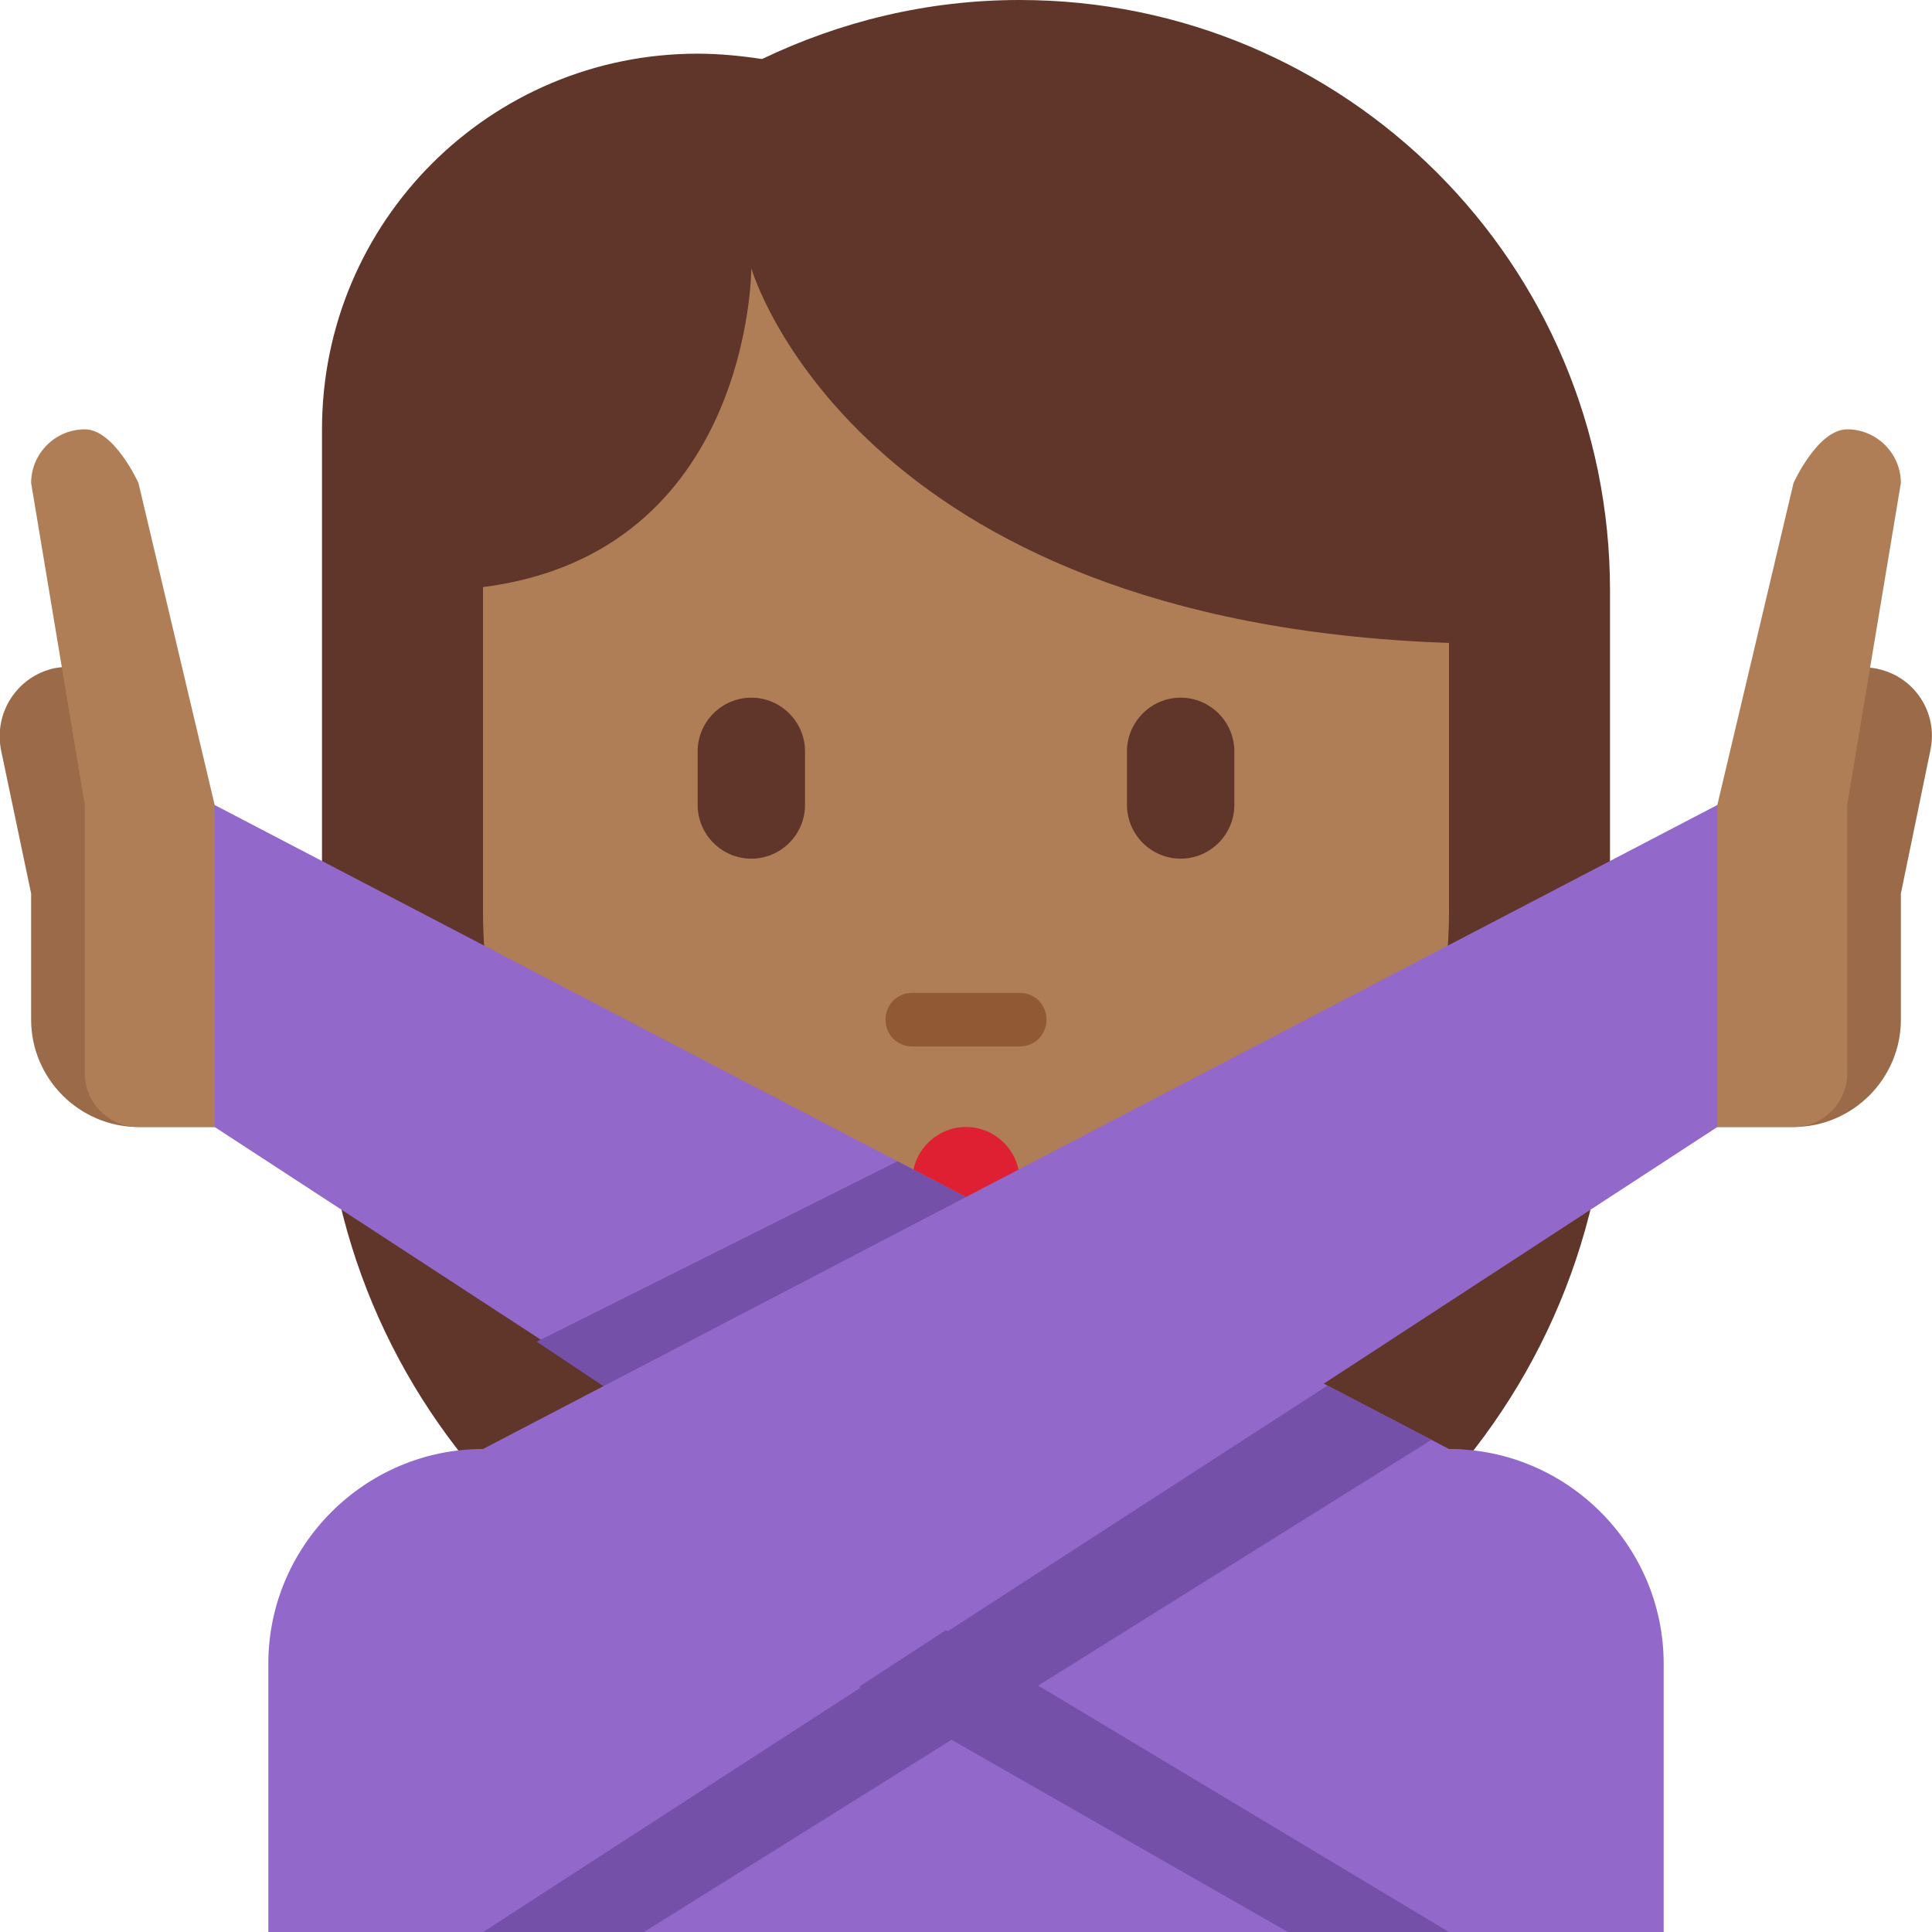 <svg xmlns="http://www.w3.org/2000/svg" viewBox="0 0 45 45" enable-background="new 0 0 45 45"><defs><clipPath id="a"><path d="M0 36h36V0H0v36z"/></clipPath><clipPath id="b"><path d="M4 15l9-7-4-8h18s4 9 0 9L4 21v-6z"/></clipPath><clipPath id="c"><path d="M0 36h36V0H0v36z"/></clipPath></defs><g><g><g clip-path="url(#a)" transform="matrix(1.25 0 0 -1.25 0 45)"><g><path fill="#60352a" d="M19 36c-1.72 0-3.34-.4-4.8-1.1-.4.06-.8.1-1.2.1-3.87 0-7-3.13-7-7V16h.02C6.2 9.53 11.5 4.34 18 4.34c6.5 0 11.8 5.2 11.98 11.66H30v9c0 6.08-4.92 11-11 11"/></g><g><path fill="#9268ca" d="M27 9H9C6.8 9 5 7.2 5 5V0h26v5c0 2.2-1.8 4-4 4"/></g><g><path fill="#af7e57" d="M14 31s0-5.3-5-5.94V19c0-4.97 4.03-9 9-9s9 4.03 9 9v5.02C15.9 24.4 14 31 14 31"/></g><g><path fill="#df1f32" d="M19 14c0-.55-.45-1-1-1s-1 .45-1 1 .45 1 1 1 1-.45 1-1"/></g><g><path fill="#7450a8" d="M27 0L12 9l-2-1 14-8h3z"/></g><g><path fill="#9b6a49" d="M2.66 21.98l-.08.37V23c-.07 0-.14-.03-.22-.05-.27.45-.8.7-1.34.6-.7-.15-1.14-.83-1-1.53l.56-2.67V17c0-1.1.9-2 2-2h2v5s-.86 1.9-1.92 1.98"/></g><g><path fill="#af7e57" d="M1.58 28c-.55 0-1-.45-1-1l1-6v-5c0-.55.45-1 1-1h2v2L4 21l-1.42 6s-.45 1-1 1"/></g><g><path fill="#9268ca" d="M27 9c4 0 0-9 0-9L4 15v6L27 9z"/></g></g></g><g><g clip-path="url(#b)" transform="matrix(1.25 0 0 -1.25 0 45)"><g><path fill="#7450a8" d="M22 12l-4 3-8-4 3-2 9 3zm6-2L12 0H9l17 11 2-1z"/></g></g></g><g><g clip-path="url(#c)" transform="matrix(1.25 0 0 -1.25 0 45)"><g><path fill="#9b6a49" d="M34.98 23.54c-.54.1-1.07-.14-1.34-.58-.08 0-.15.04-.22.04v-.65l-.08-.37C32.28 21.9 31.42 20 31.42 20v-5h2c1.1 0 2 .9 2 2v2.35l.55 2.67c.15.7-.3 1.38-1 1.52"/></g><g><path fill="#af7e57" d="M34.42 28c.55 0 1-.45 1-1l-1-6v-5c0-.55-.45-1-1-1h-2v2l.58 4 1.42 6s.45 1 1 1"/></g><g><path fill="#9268ca" d="M9 9V0l23 15v6L9 9z"/></g><g><path fill="#915a34" d="M19 16.5h-2c-.28 0-.5.22-.5.5s.22.5.5.5h2c.28 0 .5-.22.5-.5s-.22-.5-.5-.5"/></g><g><path fill="#60352a" d="M14 20c-.55 0-1 .45-1 1v1c0 .55.45 1 1 1s1-.45 1-1v-1c0-.55-.45-1-1-1"/></g><g><path fill="#60352a" d="M22 20c-.55 0-1 .45-1 1v1c0 .55.45 1 1 1s1-.45 1-1v-1c0-.55-.45-1-1-1"/></g></g></g></g></svg>